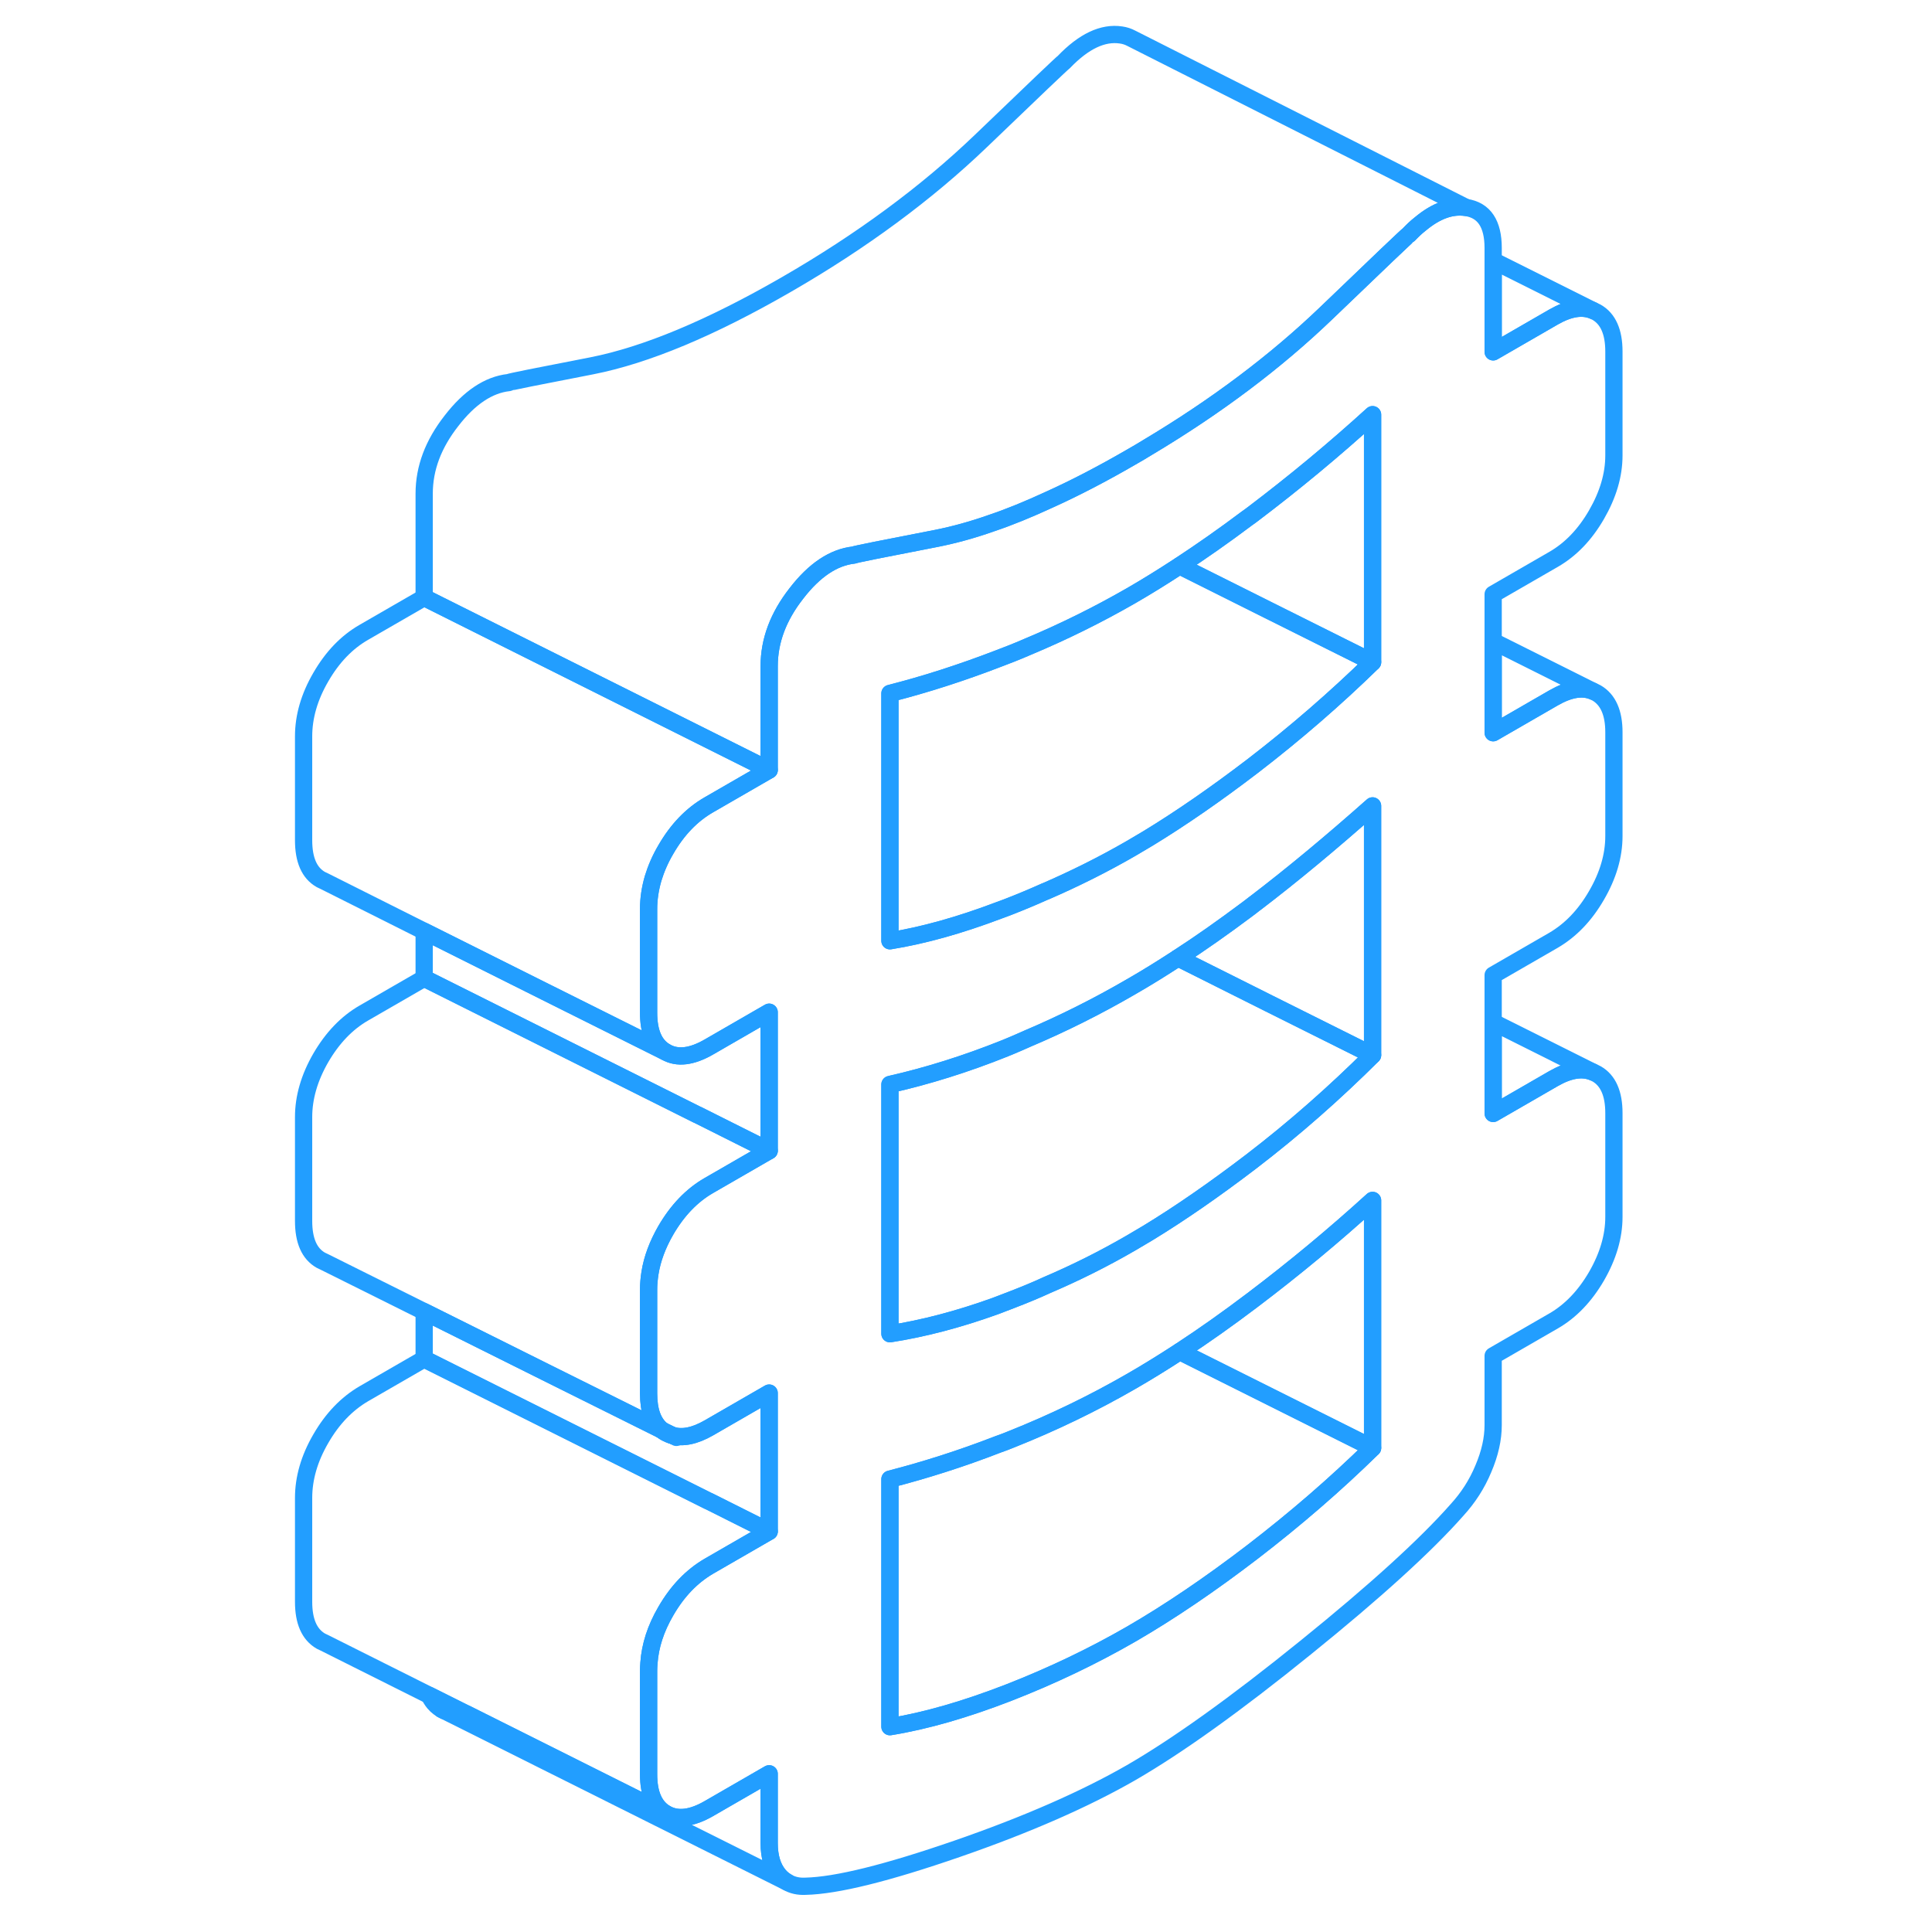 <svg width="48" height="48" viewBox="0 0 81 112" fill="none" xmlns="http://www.w3.org/2000/svg" stroke-width="1px" stroke-linecap="round" stroke-linejoin="round"><path d="M22.9 82.928C22.96 82.978 23.03 83.018 23.1 83.058C23.22 83.118 23.34 83.178 23.47 83.208L22.9 82.928Z" stroke="#229EFF" stroke-linejoin="round"/><path d="M71.06 34.448L74.56 32.428C75.55 31.858 76.38 30.998 77.05 29.838C77.72 28.678 78.06 27.538 78.06 26.398V20.378C78.06 19.238 77.72 18.478 77.05 18.098L76.84 17.998C76.21 17.738 75.45 17.868 74.56 18.378L71.06 20.398V14.378C71.06 12.978 70.54 12.188 69.49 12.028C68.639 11.898 67.75 12.218 66.83 12.988C66.61 13.158 66.39 13.368 66.17 13.598C66.11 13.628 64.5 15.158 61.36 18.178C58.45 20.968 55.01 23.558 51.06 25.918C50.74 26.118 50.41 26.308 50.08 26.498C48.39 27.478 46.789 28.308 45.279 28.988C44.13 29.518 43.039 29.968 41.999 30.318C40.87 30.718 39.8 31.008 38.8 31.208C35.65 31.818 34.05 32.138 33.989 32.178C32.819 32.308 31.71 33.048 30.67 34.398C29.62 35.738 29.09 37.138 29.09 38.618V44.638L25.59 46.658C24.6 47.228 23.77 48.088 23.1 49.248C22.77 49.808 22.53 50.368 22.36 50.928C22.19 51.518 22.1 52.108 22.1 52.688V58.708C22.1 59.848 22.43 60.608 23.1 60.988C23.77 61.368 24.6 61.268 25.59 60.698L29.09 58.678V66.708L25.59 68.728C24.6 69.298 23.77 70.168 23.1 71.318C22.62 72.148 22.31 72.978 22.18 73.798C22.13 74.118 22.1 74.438 22.1 74.758V80.778C22.1 81.778 22.35 82.478 22.86 82.898L22.9 82.928L23.47 83.208C24.059 83.388 24.77 83.248 25.59 82.778L29.09 80.758V88.778L25.59 90.798C24.6 91.378 23.77 92.238 23.1 93.398C22.51 94.408 22.19 95.408 22.12 96.408C22.11 96.548 22.1 96.698 22.1 96.838V102.858C22.1 103.988 22.43 104.748 23.1 105.138C23.77 105.518 24.6 105.418 25.59 104.848L29.09 102.828V106.848C29.09 107.648 29.28 108.268 29.66 108.718C29.8 108.888 29.97 109.018 30.15 109.118C30.44 109.288 30.79 109.368 31.19 109.348C33 109.308 35.929 108.578 39.98 107.178C44.029 105.778 47.4 104.298 50.08 102.758C52.76 101.208 56.13 98.798 60.18 95.518C64.23 92.248 67.16 89.578 68.96 87.538C69.61 86.828 70.12 86.038 70.49 85.148C70.87 84.258 71.06 83.418 71.06 82.608V78.598L74.56 76.578C75.55 76.008 76.38 75.138 77.05 73.988C77.72 72.828 78.06 71.678 78.06 70.548V64.528C78.06 63.388 77.72 62.628 77.05 62.248L76.84 62.148C76.21 61.888 75.45 62.018 74.56 62.528L71.06 64.548V56.528L74.56 54.508C75.55 53.928 76.38 53.068 77.05 51.908C77.72 50.758 78.06 49.608 78.06 48.468V42.448C78.06 41.318 77.72 40.558 77.05 40.168L76.84 40.068C76.21 39.808 75.45 39.948 74.56 40.458L71.06 42.478V34.448ZM64.07 83.938C61.91 86.058 59.59 88.058 57.12 89.958C54.64 91.858 52.29 93.448 50.08 94.728C47.86 96.008 45.499 97.138 42.989 98.118C40.489 99.088 38.19 99.758 36.09 100.098V85.748C38.11 85.228 40.2 84.568 42.34 83.738C42.6 83.648 42.86 83.548 43.13 83.438C45.54 82.478 47.86 81.358 50.08 80.078C51 79.548 51.94 78.968 52.89 78.348C54.27 77.448 55.68 76.448 57.12 75.358C59.54 73.528 61.85 71.608 64.07 69.588V83.938ZM64.07 61.168C61.85 63.378 59.51 65.438 57.029 67.338C54.919 68.948 52.93 70.328 51.06 71.468C50.73 71.668 50.4 71.858 50.08 72.048C48.53 72.948 46.9 73.768 45.19 74.498C44.52 74.808 43.83 75.088 43.13 75.358C42.81 75.478 42.5 75.598 42.19 75.718C40.05 76.488 38.02 77.018 36.09 77.318V62.868C38.25 62.378 40.469 61.688 42.739 60.778C42.849 60.728 42.97 60.688 43.08 60.638C43.41 60.498 43.74 60.358 44.07 60.208C46.12 59.338 48.12 58.338 50.08 57.198C50.97 56.688 51.87 56.128 52.79 55.528C54.09 54.688 55.419 53.748 56.77 52.738C56.929 52.618 57.08 52.508 57.239 52.378C57.239 52.378 57.26 52.368 57.27 52.358C59.419 50.718 61.68 48.838 64.07 46.718V61.168ZM64.07 38.388C61.91 40.498 59.59 42.508 57.12 44.408C55 46.028 52.98 47.428 51.06 48.598C50.73 48.798 50.4 48.988 50.08 49.178C48.49 50.098 46.83 50.928 45.1 51.678H45.09C44.4 51.988 43.709 52.278 42.989 52.558C42.789 52.638 42.59 52.708 42.4 52.778C40.13 53.638 38.02 54.228 36.09 54.538V40.198C38.14 39.678 40.25 38.998 42.43 38.158C42.66 38.068 42.89 37.978 43.13 37.888C43.45 37.758 43.76 37.638 44.07 37.498C46.15 36.628 48.15 35.638 50.08 34.528C51 33.998 51.93 33.418 52.88 32.798C54.16 31.958 55.46 31.048 56.79 30.048C56.9 29.978 57.01 29.888 57.12 29.808C59.54 27.978 61.85 26.058 64.07 24.038V38.388Z" stroke="#229EFF" stroke-linejoin="round"/><path d="M76.84 40.068C76.21 39.808 75.45 39.948 74.56 40.458L71.06 42.478V37.178L76.84 40.068Z" stroke="#229EFF" stroke-linejoin="round"/><path d="M30.15 109.118L10.31 99.198L10.25 99.168C10.03 99.068 9.83 98.918 9.66 98.718C9.55 98.588 9.46 98.438 9.38 98.278L11.48 99.328H11.49L23.1 105.138C23.77 105.518 24.6 105.418 25.59 104.848L29.09 102.828V106.848C29.09 107.648 29.28 108.268 29.66 108.718C29.8 108.888 29.97 109.018 30.15 109.118Z" stroke="#229EFF" stroke-linejoin="round"/><path d="M64.07 83.938C61.91 86.058 59.59 88.058 57.12 89.958C54.64 91.858 52.29 93.448 50.08 94.728C47.86 96.008 45.5 97.138 42.99 98.118C40.49 99.088 38.19 99.758 36.09 100.098V85.748C38.11 85.228 40.2 84.568 42.34 83.738C42.6 83.648 42.86 83.548 43.13 83.438C45.54 82.478 47.86 81.358 50.08 80.078C51 79.548 51.94 78.968 52.89 78.348L64.07 83.938Z" stroke="#229EFF" stroke-linejoin="round"/><path d="M64.07 69.588V83.938L52.89 78.348C54.27 77.448 55.68 76.448 57.12 75.358C59.54 73.528 61.85 71.608 64.07 69.588Z" stroke="#229EFF" stroke-linejoin="round"/><path d="M64.07 61.168C61.85 63.378 59.51 65.438 57.03 67.338C54.92 68.948 52.93 70.328 51.06 71.468C50.73 71.668 50.4 71.858 50.08 72.048C48.53 72.948 46.9 73.768 45.19 74.498C44.52 74.808 43.83 75.088 43.13 75.358C42.81 75.478 42.5 75.598 42.19 75.718C40.05 76.488 38.02 77.018 36.09 77.318V62.868C38.25 62.378 40.47 61.688 42.74 60.778C42.85 60.728 42.97 60.688 43.08 60.638C43.41 60.498 43.74 60.358 44.07 60.208C46.12 59.338 48.12 58.338 50.08 57.198C50.97 56.688 51.87 56.128 52.79 55.528L58.06 58.168L64.07 61.168Z" stroke="#229EFF" stroke-linejoin="round"/><path d="M29.09 58.678V66.708L24.92 64.618H24.91L16.09 60.208L9.09 56.708V53.988L16.09 57.488L23.1 60.988C23.77 61.368 24.6 61.268 25.59 60.698L29.09 58.678Z" stroke="#229EFF" stroke-linejoin="round"/><path d="M29.09 80.758V88.778L25.58 87.018H25.57L9.09 78.778V76.038L16.09 79.528L22.86 82.898L22.9 82.928C22.96 82.978 23.03 83.018 23.1 83.058C23.22 83.118 23.34 83.178 23.47 83.208C24.06 83.388 24.77 83.248 25.59 82.778L29.09 80.758Z" stroke="#229EFF" stroke-linejoin="round"/><path d="M64.069 46.718V61.168L58.059 58.168L52.789 55.528C54.089 54.688 55.419 53.748 56.769 52.738C56.929 52.618 57.079 52.508 57.239 52.378C57.239 52.378 57.259 52.368 57.269 52.358C59.419 50.718 61.679 48.838 64.069 46.718Z" stroke="#229EFF" stroke-linejoin="round"/><path d="M64.07 24.038V38.388L58.06 35.388L52.88 32.798C54.16 31.958 55.46 31.048 56.79 30.048C56.9 29.978 57.01 29.888 57.12 29.808C59.54 27.978 61.85 26.058 64.07 24.038Z" stroke="#229EFF" stroke-linejoin="round"/><path d="M29.09 44.638L25.59 46.658C24.6 47.228 23.77 48.088 23.1 49.248C22.77 49.808 22.53 50.368 22.36 50.928C22.19 51.518 22.1 52.108 22.1 52.688V58.708C22.1 59.848 22.43 60.608 23.1 60.988L16.09 57.488L9.09 53.988L3.31 51.088L3.1 50.988C2.43 50.608 2.1 49.848 2.1 48.708V42.688C2.1 41.548 2.43 40.398 3.1 39.248C3.77 38.088 4.6 37.228 5.59 36.658L9.09 34.638L16.09 38.138L24.05 42.118L29.09 44.638Z" stroke="#229EFF" stroke-linejoin="round"/><path d="M10.249 99.168L10.109 99.098" stroke="#229EFF" stroke-linejoin="round"/><path d="M29.09 88.778L25.59 90.798C24.6 91.378 23.77 92.238 23.1 93.398C22.51 94.408 22.19 95.408 22.12 96.408C22.11 96.548 22.1 96.698 22.1 96.838V102.858C22.1 103.988 22.43 104.748 23.1 105.138L11.489 99.328H11.479L9.38 98.278L3.31 95.238L3.1 95.138C2.43 94.748 2.1 93.988 2.1 92.858V86.838C2.1 85.698 2.43 84.548 3.1 83.398C3.77 82.238 4.6 81.378 5.59 80.798L9.09 78.778L25.57 87.018H25.58L29.09 88.778Z" stroke="#229EFF" stroke-linejoin="round"/><path d="M23.71 83.328L23.47 83.208" stroke="#229EFF" stroke-linejoin="round"/><path d="M29.09 66.708L25.59 68.728C24.6 69.298 23.77 70.168 23.1 71.318C22.62 72.148 22.31 72.978 22.18 73.798C22.13 74.118 22.1 74.438 22.1 74.758V80.778C22.1 81.778 22.35 82.478 22.86 82.898L16.09 79.528L9.09 76.038L3.31 73.158L3.1 73.058C2.43 72.678 2.1 71.918 2.1 70.778V64.758C2.1 63.628 2.43 62.478 3.1 61.318C3.77 60.168 4.6 59.298 5.59 58.728L9.09 56.708L16.09 60.208L24.91 64.618H24.92L29.09 66.708Z" stroke="#229EFF" stroke-linejoin="round"/><path d="M64.07 38.388C61.91 40.498 59.59 42.508 57.12 44.408C55 46.028 52.98 47.428 51.06 48.598C50.73 48.798 50.4 48.988 50.08 49.178C48.49 50.098 46.83 50.928 45.1 51.678H45.09C44.4 51.988 43.71 52.278 42.99 52.558C42.79 52.638 42.59 52.708 42.4 52.778C40.13 53.638 38.02 54.228 36.09 54.538V40.198C38.14 39.678 40.25 38.998 42.43 38.158C42.66 38.068 42.89 37.978 43.13 37.888C43.45 37.758 43.76 37.638 44.07 37.498C46.15 36.628 48.15 35.638 50.08 34.528C51 33.998 51.93 33.418 52.88 32.798L58.06 35.388L64.07 38.388Z" stroke="#229EFF" stroke-linejoin="round"/><path d="M76.84 62.148C76.21 61.888 75.45 62.018 74.56 62.528L71.06 64.548V59.258L76.84 62.148Z" stroke="#229EFF" stroke-linejoin="round"/><path d="M76.84 17.998C76.21 17.738 75.45 17.868 74.56 18.378L71.06 20.398V15.108L76.84 17.998Z" stroke="#229EFF" stroke-linejoin="round"/><path d="M69.49 12.028C68.64 11.898 67.75 12.218 66.83 12.988C66.61 13.158 66.39 13.368 66.17 13.598C66.11 13.628 64.5 15.158 61.36 18.178C58.45 20.968 55.01 23.558 51.06 25.918C50.74 26.118 50.41 26.308 50.08 26.498C48.39 27.478 46.79 28.308 45.28 28.988C44.13 29.518 43.04 29.968 42 30.318C40.87 30.718 39.8 31.008 38.8 31.208C35.65 31.818 34.05 32.138 33.99 32.178C32.82 32.308 31.71 33.048 30.67 34.398C29.62 35.738 29.09 37.138 29.09 38.618V44.638L24.05 42.118L16.09 38.138L9.09 34.638V28.618C9.09 27.138 9.62 25.738 10.67 24.398C11.71 23.048 12.82 22.308 13.99 22.178C14.05 22.138 15.65 21.818 18.8 21.208C21.95 20.588 25.71 19.018 30.08 16.498C34.45 13.978 38.21 11.198 41.36 8.178C44.5 5.158 46.11 3.628 46.17 3.598C47.33 2.388 48.44 1.868 49.49 2.028C49.71 2.058 49.91 2.128 50.08 2.218L50.18 2.268L69.49 12.028Z" stroke="#229EFF" stroke-linejoin="round"/></svg>